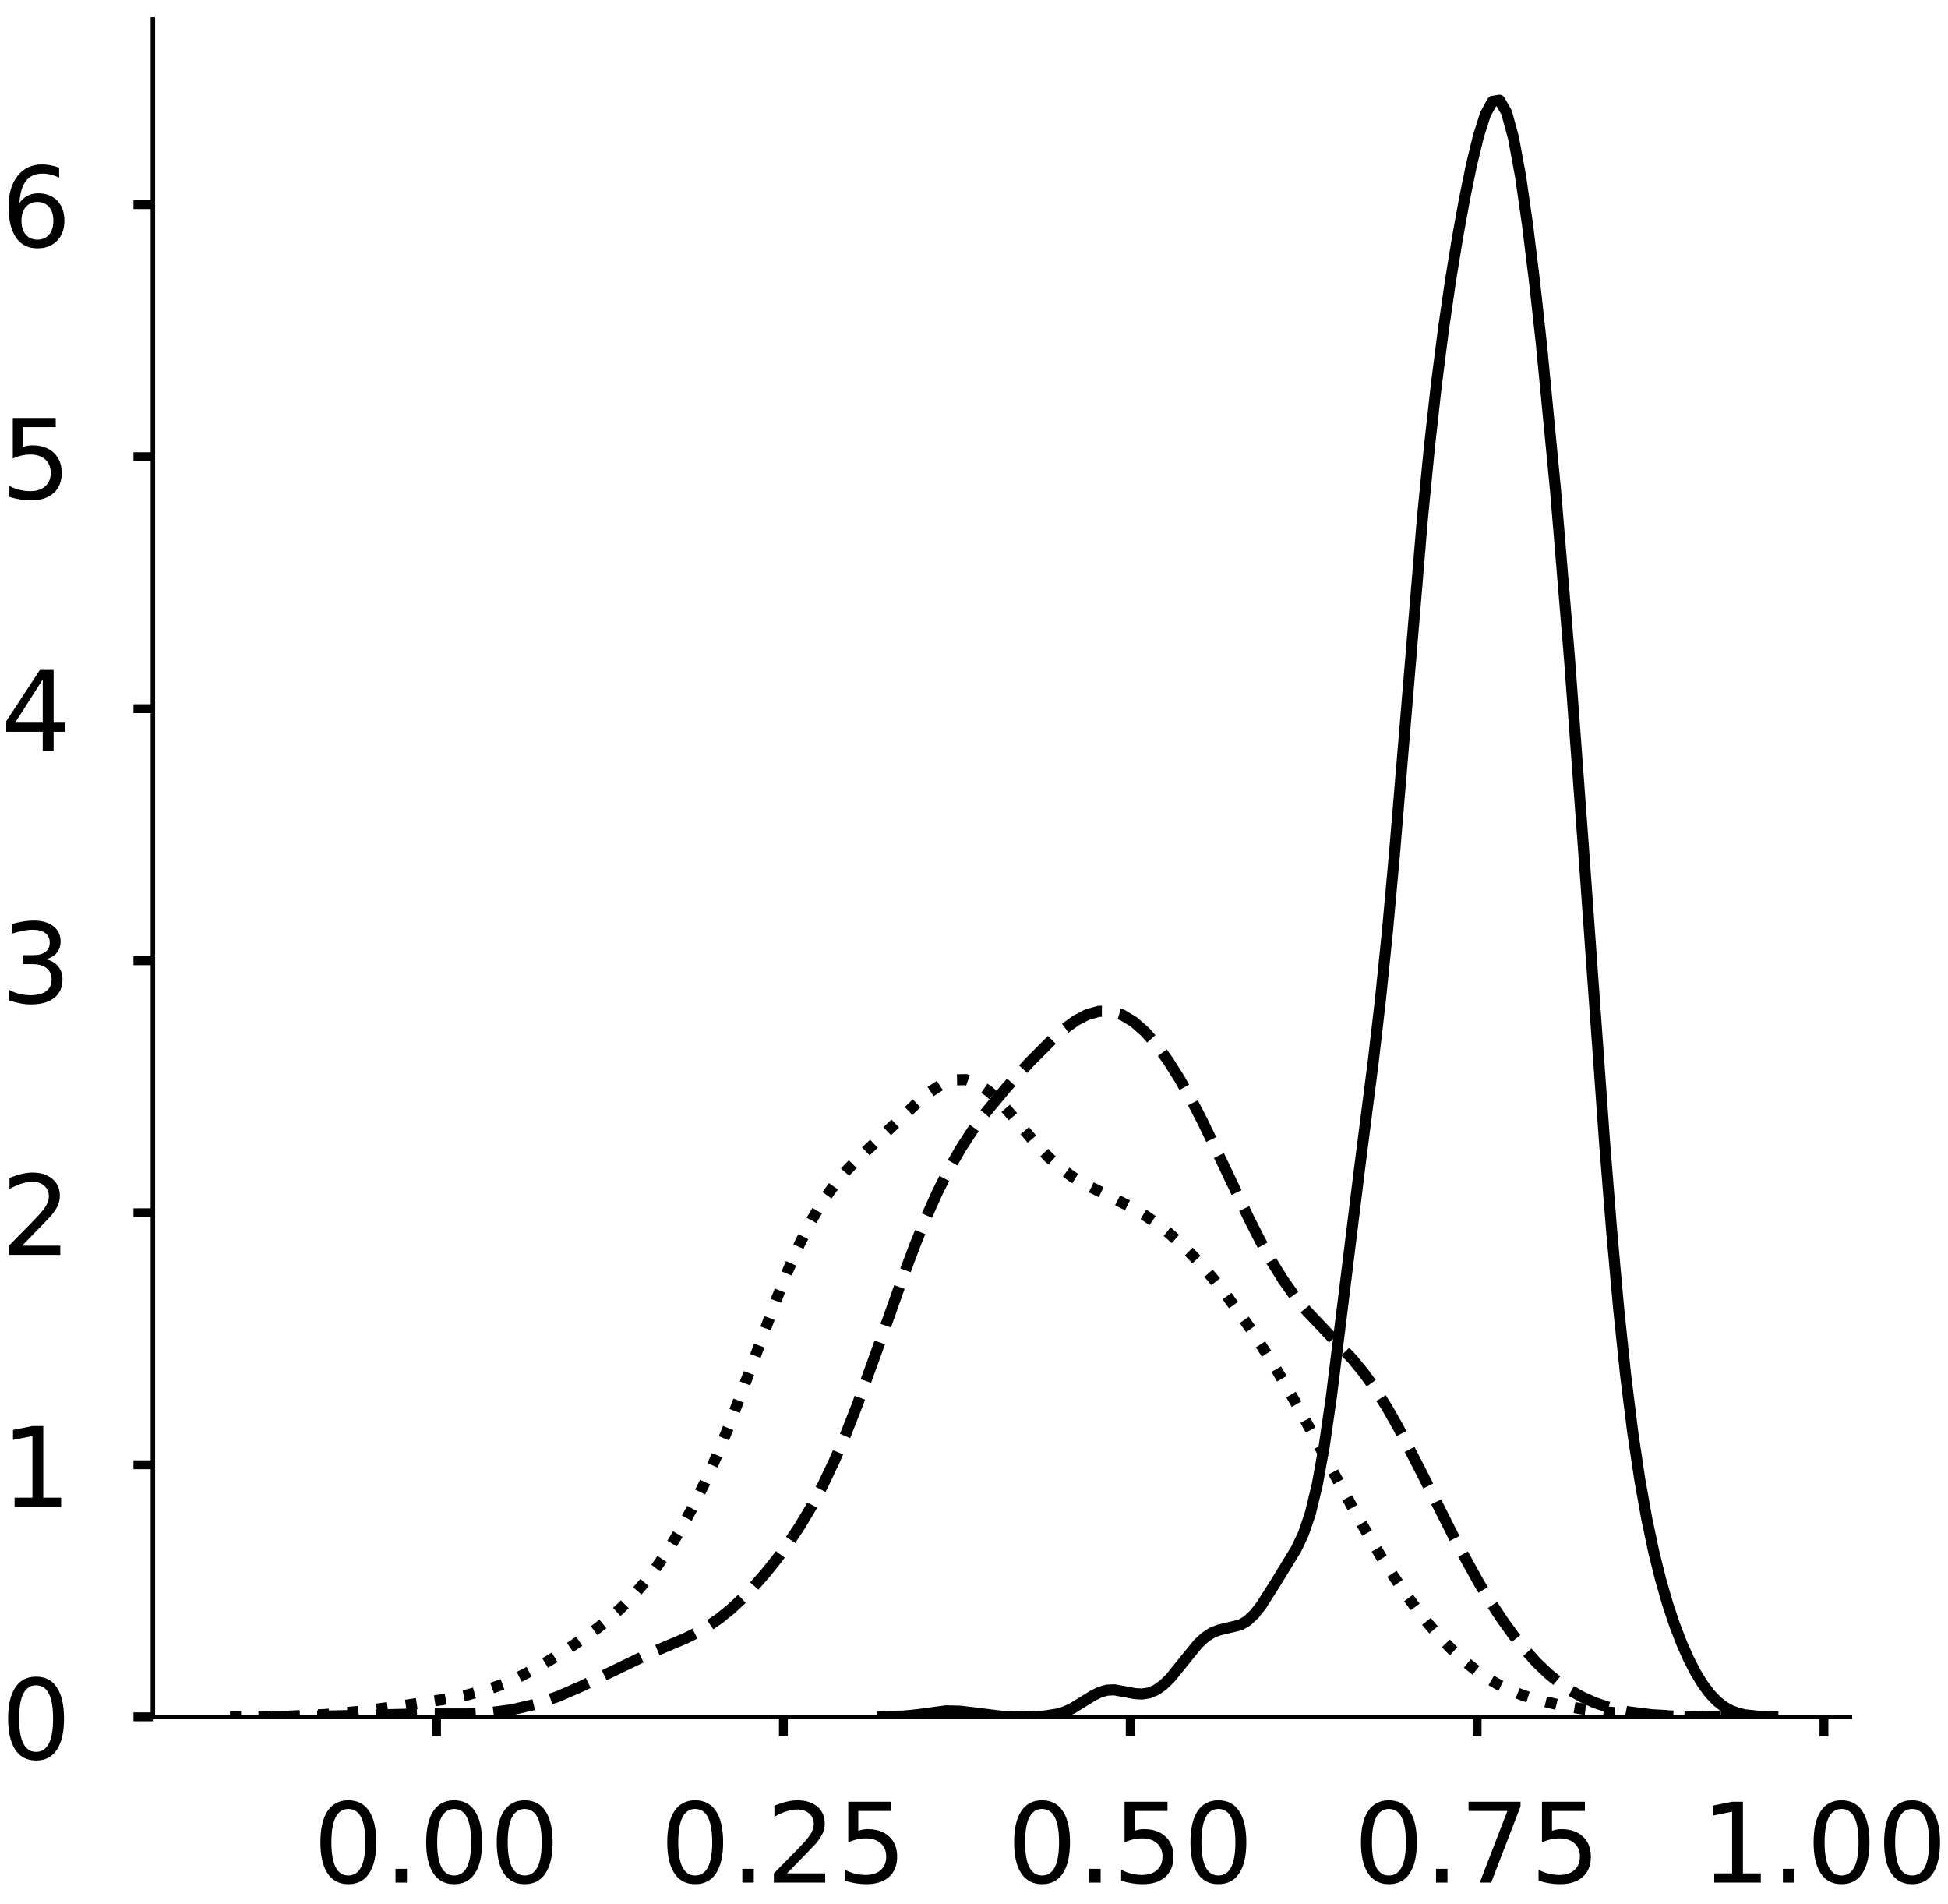<?xml version="1.0" encoding="utf-8" standalone="no"?>
<!DOCTYPE svg PUBLIC "-//W3C//DTD SVG 1.1//EN"
  "http://www.w3.org/Graphics/SVG/1.1/DTD/svg11.dtd">
<!-- Created with matplotlib (https://matplotlib.org/) -->
<svg height="343.293pt" version="1.1" viewBox="0 0 351.359 343.293" width="351.359pt" xmlns="http://www.w3.org/2000/svg" xmlns:xlink="http://www.w3.org/1999/xlink">
 <defs>
  <style type="text/css">
*{stroke-linecap:butt;stroke-linejoin:round;}
  </style>
 </defs>
 <g id="figure_1">
  <g id="patch_1">
   <path d="M 0 343.293 
L 351.359 343.293 
L 351.359 0 
L 0 0 
z
" style="fill:#ffffff;"/>
  </g>
  <g id="axes_1">
   <g id="patch_2">
    <path d="M 27.575 309.593 
L 333.668 309.593 
L 333.668 3.5 
L 27.575 3.5 
z
" style="fill:#ffffff;"/>
   </g>
   <g id="matplotlib.axis_1">
    <g id="xtick_1">
     <g id="line2d_1">
      <defs>
       <path d="M 0 0 
L 0 3.5 
" id="m3f6a5a2124" style="stroke:#000000;stroke-width:1.6;"/>
      </defs>
      <g>
       <use style="stroke:#000000;stroke-width:1.6;" x="78.738" xlink:href="#m3f6a5a2124" y="309.593"/>
      </g>
     </g>
     <g id="text_1">
      <!-- 0.00 -->
      <defs>
       <path d="M 31.781 66.406 
Q 24.172 66.406 20.328 58.906 
Q 16.5 51.422 16.5 36.375 
Q 16.5 21.391 20.328 13.891 
Q 24.172 6.391 31.781 6.391 
Q 39.453 6.391 43.281 13.891 
Q 47.125 21.391 47.125 36.375 
Q 47.125 51.422 43.281 58.906 
Q 39.453 66.406 31.781 66.406 
z
M 31.781 74.219 
Q 44.047 74.219 50.516 64.516 
Q 56.984 54.828 56.984 36.375 
Q 56.984 17.969 50.516 8.266 
Q 44.047 -1.422 31.781 -1.422 
Q 19.531 -1.422 13.062 8.266 
Q 6.594 17.969 6.594 36.375 
Q 6.594 54.828 13.062 64.516 
Q 19.531 74.219 31.781 74.219 
z
" id="DejaVuSans-48"/>
       <path d="M 10.688 12.406 
L 21 12.406 
L 21 0 
L 10.688 0 
z
" id="DejaVuSans-46"/>
      </defs>
      <g transform="translate(56.472 339.49)scale(0.2 -0.2)">
       <use xlink:href="#DejaVuSans-48"/>
       <use x="63.623" xlink:href="#DejaVuSans-46"/>
       <use x="95.41" xlink:href="#DejaVuSans-48"/>
       <use x="159.033" xlink:href="#DejaVuSans-48"/>
      </g>
     </g>
    </g>
    <g id="xtick_2">
     <g id="line2d_2">
      <g>
       <use style="stroke:#000000;stroke-width:1.6;" x="141.299" xlink:href="#m3f6a5a2124" y="309.593"/>
      </g>
     </g>
     <g id="text_2">
      <!-- 0.25 -->
      <defs>
       <path d="M 19.188 8.297 
L 53.609 8.297 
L 53.609 0 
L 7.328 0 
L 7.328 8.297 
Q 12.938 14.109 22.625 23.891 
Q 32.328 33.688 34.812 36.531 
Q 39.547 41.844 41.422 45.531 
Q 43.312 49.219 43.312 52.781 
Q 43.312 58.594 39.234 62.25 
Q 35.156 65.922 28.609 65.922 
Q 23.969 65.922 18.812 64.312 
Q 13.672 62.703 7.812 59.422 
L 7.812 69.391 
Q 13.766 71.781 18.938 73 
Q 24.125 74.219 28.422 74.219 
Q 39.75 74.219 46.484 68.547 
Q 53.219 62.891 53.219 53.422 
Q 53.219 48.922 51.531 44.891 
Q 49.859 40.875 45.406 35.406 
Q 44.188 33.984 37.641 27.219 
Q 31.109 20.453 19.188 8.297 
z
" id="DejaVuSans-50"/>
       <path d="M 10.797 72.906 
L 49.516 72.906 
L 49.516 64.594 
L 19.828 64.594 
L 19.828 46.734 
Q 21.969 47.469 24.109 47.828 
Q 26.266 48.188 28.422 48.188 
Q 40.625 48.188 47.75 41.5 
Q 54.891 34.812 54.891 23.391 
Q 54.891 11.625 47.562 5.094 
Q 40.234 -1.422 26.906 -1.422 
Q 22.312 -1.422 17.547 -0.641 
Q 12.797 0.141 7.719 1.703 
L 7.719 11.625 
Q 12.109 9.234 16.797 8.062 
Q 21.484 6.891 26.703 6.891 
Q 35.156 6.891 40.078 11.328 
Q 45.016 15.766 45.016 23.391 
Q 45.016 31 40.078 35.438 
Q 35.156 39.891 26.703 39.891 
Q 22.75 39.891 18.812 39.016 
Q 14.891 38.141 10.797 36.281 
z
" id="DejaVuSans-53"/>
      </defs>
      <g transform="translate(119.034 339.49)scale(0.2 -0.2)">
       <use xlink:href="#DejaVuSans-48"/>
       <use x="63.623" xlink:href="#DejaVuSans-46"/>
       <use x="95.41" xlink:href="#DejaVuSans-50"/>
       <use x="159.033" xlink:href="#DejaVuSans-53"/>
      </g>
     </g>
    </g>
    <g id="xtick_3">
     <g id="line2d_3">
      <g>
       <use style="stroke:#000000;stroke-width:1.6;" x="203.861" xlink:href="#m3f6a5a2124" y="309.593"/>
      </g>
     </g>
     <g id="text_3">
      <!-- 0.50 -->
      <g transform="translate(181.595 339.49)scale(0.2 -0.2)">
       <use xlink:href="#DejaVuSans-48"/>
       <use x="63.623" xlink:href="#DejaVuSans-46"/>
       <use x="95.41" xlink:href="#DejaVuSans-53"/>
       <use x="159.033" xlink:href="#DejaVuSans-48"/>
      </g>
     </g>
    </g>
    <g id="xtick_4">
     <g id="line2d_4">
      <g>
       <use style="stroke:#000000;stroke-width:1.6;" x="266.422" xlink:href="#m3f6a5a2124" y="309.593"/>
      </g>
     </g>
     <g id="text_4">
      <!-- 0.75 -->
      <defs>
       <path d="M 8.203 72.906 
L 55.078 72.906 
L 55.078 68.703 
L 28.609 0 
L 18.312 0 
L 43.219 64.594 
L 8.203 64.594 
z
" id="DejaVuSans-55"/>
      </defs>
      <g transform="translate(244.157 339.49)scale(0.2 -0.2)">
       <use xlink:href="#DejaVuSans-48"/>
       <use x="63.623" xlink:href="#DejaVuSans-46"/>
       <use x="95.41" xlink:href="#DejaVuSans-55"/>
       <use x="159.033" xlink:href="#DejaVuSans-53"/>
      </g>
     </g>
    </g>
    <g id="xtick_5">
     <g id="line2d_5">
      <g>
       <use style="stroke:#000000;stroke-width:1.6;" x="328.984" xlink:href="#m3f6a5a2124" y="309.593"/>
      </g>
     </g>
     <g id="text_5">
      <!-- 1.00 -->
      <defs>
       <path d="M 12.406 8.297 
L 28.516 8.297 
L 28.516 63.922 
L 10.984 60.406 
L 10.984 69.391 
L 28.422 72.906 
L 38.281 72.906 
L 38.281 8.297 
L 54.391 8.297 
L 54.391 0 
L 12.406 0 
z
" id="DejaVuSans-49"/>
      </defs>
      <g transform="translate(306.718 339.49)scale(0.2 -0.2)">
       <use xlink:href="#DejaVuSans-49"/>
       <use x="63.623" xlink:href="#DejaVuSans-46"/>
       <use x="95.41" xlink:href="#DejaVuSans-48"/>
       <use x="159.033" xlink:href="#DejaVuSans-48"/>
      </g>
     </g>
    </g>
   </g>
   <g id="matplotlib.axis_2">
    <g id="ytick_1">
     <g id="line2d_6">
      <defs>
       <path d="M 0 0 
L -3.5 0 
" id="m23de076063" style="stroke:#000000;stroke-width:1.6;"/>
      </defs>
      <g>
       <use style="stroke:#000000;stroke-width:1.6;" x="27.575" xlink:href="#m23de076063" y="309.593"/>
      </g>
     </g>
     <g id="text_6">
      <!-- 0 -->
      <g transform="translate(0.15 317.191)scale(0.2 -0.2)">
       <use xlink:href="#DejaVuSans-48"/>
      </g>
     </g>
    </g>
    <g id="ytick_2">
     <g id="line2d_7">
      <g>
       <use style="stroke:#000000;stroke-width:1.6;" x="27.575" xlink:href="#m23de076063" y="264.144"/>
      </g>
     </g>
     <g id="text_7">
      <!-- 1 -->
      <g transform="translate(0.15 271.742)scale(0.2 -0.2)">
       <use xlink:href="#DejaVuSans-49"/>
      </g>
     </g>
    </g>
    <g id="ytick_3">
     <g id="line2d_8">
      <g>
       <use style="stroke:#000000;stroke-width:1.6;" x="27.575" xlink:href="#m23de076063" y="218.695"/>
      </g>
     </g>
     <g id="text_8">
      <!-- 2 -->
      <g transform="translate(0.15 226.293)scale(0.2 -0.2)">
       <use xlink:href="#DejaVuSans-50"/>
      </g>
     </g>
    </g>
    <g id="ytick_4">
     <g id="line2d_9">
      <g>
       <use style="stroke:#000000;stroke-width:1.6;" x="27.575" xlink:href="#m23de076063" y="173.246"/>
      </g>
     </g>
     <g id="text_9">
      <!-- 3 -->
      <defs>
       <path d="M 40.578 39.312 
Q 47.656 37.797 51.625 33 
Q 55.609 28.219 55.609 21.188 
Q 55.609 10.406 48.188 4.484 
Q 40.766 -1.422 27.094 -1.422 
Q 22.516 -1.422 17.656 -0.516 
Q 12.797 0.391 7.625 2.203 
L 7.625 11.719 
Q 11.719 9.328 16.594 8.109 
Q 21.484 6.891 26.812 6.891 
Q 36.078 6.891 40.938 10.547 
Q 45.797 14.203 45.797 21.188 
Q 45.797 27.641 41.281 31.266 
Q 36.766 34.906 28.719 34.906 
L 20.219 34.906 
L 20.219 43.016 
L 29.109 43.016 
Q 36.375 43.016 40.234 45.922 
Q 44.094 48.828 44.094 54.297 
Q 44.094 59.906 40.109 62.906 
Q 36.141 65.922 28.719 65.922 
Q 24.656 65.922 20.016 65.031 
Q 15.375 64.156 9.812 62.312 
L 9.812 71.094 
Q 15.438 72.656 20.344 73.438 
Q 25.25 74.219 29.594 74.219 
Q 40.828 74.219 47.359 69.109 
Q 53.906 64.016 53.906 55.328 
Q 53.906 49.266 50.438 45.094 
Q 46.969 40.922 40.578 39.312 
z
" id="DejaVuSans-51"/>
      </defs>
      <g transform="translate(0.15 180.844)scale(0.2 -0.2)">
       <use xlink:href="#DejaVuSans-51"/>
      </g>
     </g>
    </g>
    <g id="ytick_5">
     <g id="line2d_10">
      <g>
       <use style="stroke:#000000;stroke-width:1.6;" x="27.575" xlink:href="#m23de076063" y="127.797"/>
      </g>
     </g>
     <g id="text_10">
      <!-- 4 -->
      <defs>
       <path d="M 37.797 64.312 
L 12.891 25.391 
L 37.797 25.391 
z
M 35.203 72.906 
L 47.609 72.906 
L 47.609 25.391 
L 58.016 25.391 
L 58.016 17.188 
L 47.609 17.188 
L 47.609 0 
L 37.797 0 
L 37.797 17.188 
L 4.891 17.188 
L 4.891 26.703 
z
" id="DejaVuSans-52"/>
      </defs>
      <g transform="translate(0.15 135.395)scale(0.2 -0.2)">
       <use xlink:href="#DejaVuSans-52"/>
      </g>
     </g>
    </g>
    <g id="ytick_6">
     <g id="line2d_11">
      <g>
       <use style="stroke:#000000;stroke-width:1.6;" x="27.575" xlink:href="#m23de076063" y="82.348"/>
      </g>
     </g>
     <g id="text_11">
      <!-- 5 -->
      <g transform="translate(0.15 89.946)scale(0.2 -0.2)">
       <use xlink:href="#DejaVuSans-53"/>
      </g>
     </g>
    </g>
    <g id="ytick_7">
     <g id="line2d_12">
      <g>
       <use style="stroke:#000000;stroke-width:1.6;" x="27.575" xlink:href="#m23de076063" y="36.899"/>
      </g>
     </g>
     <g id="text_12">
      <!-- 6 -->
      <defs>
       <path d="M 33.016 40.375 
Q 26.375 40.375 22.484 35.828 
Q 18.609 31.297 18.609 23.391 
Q 18.609 15.531 22.484 10.953 
Q 26.375 6.391 33.016 6.391 
Q 39.656 6.391 43.531 10.953 
Q 47.406 15.531 47.406 23.391 
Q 47.406 31.297 43.531 35.828 
Q 39.656 40.375 33.016 40.375 
z
M 52.594 71.297 
L 52.594 62.312 
Q 48.875 64.062 45.094 64.984 
Q 41.312 65.922 37.594 65.922 
Q 27.828 65.922 22.672 59.328 
Q 17.531 52.734 16.797 39.406 
Q 19.672 43.656 24.016 45.922 
Q 28.375 48.188 33.594 48.188 
Q 44.578 48.188 50.953 41.516 
Q 57.328 34.859 57.328 23.391 
Q 57.328 12.156 50.688 5.359 
Q 44.047 -1.422 33.016 -1.422 
Q 20.359 -1.422 13.672 8.266 
Q 6.984 17.969 6.984 36.375 
Q 6.984 53.656 15.188 63.938 
Q 23.391 74.219 37.203 74.219 
Q 40.922 74.219 44.703 73.484 
Q 48.484 72.75 52.594 71.297 
z
" id="DejaVuSans-54"/>
      </defs>
      <g transform="translate(0.15 44.497)scale(0.2 -0.2)">
       <use xlink:href="#DejaVuSans-54"/>
      </g>
     </g>
    </g>
   </g>
   <g id="line2d_13">
    <path clip-path="url(#p234412031a)" d="M 159.245 309.574 
L 163.037 309.459 
L 165.565 309.205 
L 170.62 308.521 
L 173.148 308.576 
L 180.731 309.502 
L 184.522 309.578 
L 188.314 309.468 
L 190.842 309.075 
L 192.106 308.671 
L 193.369 308.093 
L 195.897 306.538 
L 197.161 305.752 
L 198.425 305.134 
L 199.689 304.783 
L 200.952 304.724 
L 203.48 305.176 
L 204.744 305.417 
L 206.008 305.484 
L 207.272 305.28 
L 208.536 304.745 
L 209.799 303.857 
L 211.063 302.635 
L 213.591 299.505 
L 216.119 296.399 
L 217.383 295.226 
L 218.646 294.411 
L 219.91 293.926 
L 223.702 293.025 
L 224.966 292.286 
L 226.23 291.107 
L 227.493 289.499 
L 230.021 285.513 
L 233.813 279.305 
L 235.076 276.639 
L 236.34 272.928 
L 237.604 267.686 
L 238.868 260.653 
L 240.132 251.935 
L 242.66 231.511 
L 245.187 211.035 
L 247.715 191.243 
L 248.979 180.346 
L 250.243 168.024 
L 251.507 154.122 
L 256.562 93.472 
L 257.826 80.577 
L 259.09 69.264 
L 260.354 59.386 
L 261.617 50.683 
L 262.881 42.91 
L 264.145 35.928 
L 265.409 29.743 
L 266.673 24.521 
L 267.937 20.564 
L 269.201 18.278 
L 270.464 18.075 
L 271.728 20.255 
L 272.992 24.885 
L 274.256 31.774 
L 275.52 40.551 
L 276.784 50.818 
L 278.047 62.292 
L 280.575 88.465 
L 283.103 118.969 
L 285.631 153.28 
L 289.422 206.11 
L 290.686 221.883 
L 291.95 235.912 
L 293.214 247.999 
L 294.478 258.182 
L 295.741 266.679 
L 297.005 273.781 
L 298.269 279.771 
L 299.533 284.877 
L 300.797 289.263 
L 302.061 293.053 
L 303.325 296.338 
L 304.588 299.187 
L 305.852 301.637 
L 307.116 303.707 
L 308.38 305.403 
L 309.644 306.739 
L 310.908 307.742 
L 312.172 308.455 
L 313.435 308.933 
L 314.699 309.233 
L 317.227 309.506 
L 319.755 309.572 
L 319.755 309.572 
" style="fill:none;stroke:#000000;stroke-linecap:square;stroke-width:2;"/>
   </g>
   <g id="line2d_14">
    <path clip-path="url(#p234412031a)" d="M 46.614 309.582 
L 59.076 309.46 
L 75.692 309.083 
L 84 309.085 
L 88.154 308.868 
L 92.308 308.32 
L 96.462 307.351 
L 100.616 305.936 
L 104.77 304.129 
L 117.232 298.132 
L 123.463 295.513 
L 125.54 294.498 
L 127.617 293.306 
L 129.694 291.887 
L 131.771 290.218 
L 133.848 288.3 
L 135.925 286.147 
L 138.002 283.776 
L 140.079 281.188 
L 142.156 278.359 
L 144.233 275.239 
L 146.31 271.763 
L 148.387 267.864 
L 150.464 263.496 
L 152.541 258.648 
L 154.618 253.359 
L 158.772 241.848 
L 162.926 230.113 
L 165.003 224.581 
L 167.08 219.457 
L 169.157 214.821 
L 171.234 210.7 
L 173.311 207.073 
L 175.388 203.878 
L 177.465 201.03 
L 181.618 196.02 
L 185.772 191.482 
L 189.926 187.32 
L 192.003 185.512 
L 194.08 184.014 
L 196.157 182.933 
L 198.234 182.366 
L 200.311 182.38 
L 202.388 183.008 
L 204.465 184.249 
L 206.542 186.073 
L 208.619 188.438 
L 210.696 191.293 
L 212.773 194.588 
L 214.85 198.271 
L 216.927 202.281 
L 221.081 210.938 
L 225.235 219.677 
L 227.312 223.758 
L 229.389 227.501 
L 231.466 230.844 
L 233.543 233.773 
L 235.62 236.326 
L 239.774 240.706 
L 243.928 245.073 
L 246.005 247.61 
L 248.082 250.511 
L 250.159 253.806 
L 252.236 257.466 
L 256.39 265.547 
L 262.621 277.956 
L 266.775 285.477 
L 268.852 288.891 
L 270.929 292.049 
L 273.006 294.932 
L 275.083 297.526 
L 277.16 299.82 
L 279.237 301.811 
L 281.314 303.506 
L 283.391 304.919 
L 285.468 306.076 
L 287.545 307.003 
L 289.622 307.73 
L 291.699 308.288 
L 293.776 308.705 
L 297.93 309.221 
L 302.084 309.458 
L 308.315 309.57 
L 310.392 309.579 
L 310.392 309.579 
" style="fill:none;stroke:#000000;stroke-dasharray:7.4,3.2;stroke-dashoffset:0;stroke-width:2;"/>
   </g>
   <g id="line2d_15">
    <path clip-path="url(#p234412031a)" d="M 41.488 309.583 
L 52.191 309.473 
L 58.613 309.184 
L 65.035 308.595 
L 73.597 307.451 
L 80.019 306.47 
L 84.3 305.641 
L 88.581 304.466 
L 90.722 303.696 
L 92.863 302.791 
L 97.144 300.603 
L 101.425 298.024 
L 105.706 295.136 
L 107.847 293.543 
L 109.987 291.802 
L 112.128 289.863 
L 114.269 287.676 
L 116.409 285.199 
L 118.55 282.394 
L 120.69 279.235 
L 122.831 275.695 
L 124.972 271.75 
L 127.112 267.381 
L 129.253 262.583 
L 131.393 257.379 
L 135.674 246.062 
L 139.956 234.527 
L 142.096 229.157 
L 144.237 224.291 
L 146.377 220.044 
L 148.518 216.45 
L 150.659 213.463 
L 152.799 210.965 
L 154.94 208.794 
L 165.643 198.67 
L 167.783 196.879 
L 169.924 195.505 
L 172.065 194.732 
L 174.205 194.692 
L 176.346 195.433 
L 178.486 196.905 
L 180.627 198.965 
L 184.908 203.985 
L 187.049 206.488 
L 189.189 208.745 
L 191.33 210.666 
L 193.471 212.239 
L 195.611 213.52 
L 199.892 215.613 
L 204.173 217.758 
L 206.314 219.034 
L 208.455 220.497 
L 210.595 222.166 
L 212.736 224.051 
L 214.876 226.153 
L 217.017 228.467 
L 219.158 230.984 
L 221.298 233.692 
L 225.579 239.649 
L 229.861 246.323 
L 234.142 253.706 
L 240.564 265.627 
L 244.845 273.484 
L 249.126 280.767 
L 251.267 284.12 
L 253.407 287.262 
L 255.548 290.187 
L 257.688 292.886 
L 259.829 295.349 
L 261.97 297.567 
L 264.11 299.531 
L 266.251 301.239 
L 268.391 302.697 
L 270.532 303.92 
L 272.673 304.932 
L 274.813 305.762 
L 276.954 306.441 
L 281.235 307.464 
L 285.516 308.19 
L 289.797 308.722 
L 296.219 309.24 
L 302.641 309.487 
L 313.344 309.583 
L 313.344 309.583 
" style="fill:none;stroke:#000000;stroke-dasharray:2,3.3;stroke-dashoffset:0;stroke-width:2;"/>
   </g>
   <g id="patch_3">
    <path d="M 27.575 309.593 
L 27.575 3.5 
" style="fill:none;stroke:#000000;stroke-linecap:square;stroke-linejoin:miter;stroke-width:0.8;"/>
   </g>
   <g id="patch_4">
    <path d="M 27.575 309.593 
L 333.668 309.593 
" style="fill:none;stroke:#000000;stroke-linecap:square;stroke-linejoin:miter;stroke-width:0.8;"/>
   </g>
  </g>
  <g id="axes_2">
   <g id="patch_5">
    <path d="M 384.181 309.593 
L 690.274 309.593 
L 690.274 3.5 
L 384.181 3.5 
z
" style="fill:#ffffff;"/>
   </g>
   <g id="matplotlib.axis_3">
    <g id="xtick_6">
     <g id="line2d_16">
      <g>
       <use style="stroke:#000000;stroke-width:1.6;" x="489.007" xlink:href="#m3f6a5a2124" y="309.593"/>
      </g>
     </g>
     <g id="text_13">
      <!-- −0.5 -->
      <defs>
       <path d="M 10.594 35.5 
L 73.188 35.5 
L 73.188 27.203 
L 10.594 27.203 
z
" id="DejaVuSans-8722"/>
      </defs>
      <g transform="translate(464.724 339.49)scale(0.2 -0.2)">
       <use xlink:href="#DejaVuSans-8722"/>
       <use x="83.789" xlink:href="#DejaVuSans-48"/>
       <use x="147.412" xlink:href="#DejaVuSans-46"/>
       <use x="179.199" xlink:href="#DejaVuSans-53"/>
      </g>
     </g>
    </g>
    <g id="xtick_7">
     <g id="line2d_17">
      <g>
       <use style="stroke:#000000;stroke-width:1.6;" x="598.421" xlink:href="#m3f6a5a2124" y="309.593"/>
      </g>
     </g>
     <g id="text_14">
      <!-- 0.0 -->
      <g transform="translate(582.517 339.49)scale(0.2 -0.2)">
       <use xlink:href="#DejaVuSans-48"/>
       <use x="63.623" xlink:href="#DejaVuSans-46"/>
       <use x="95.41" xlink:href="#DejaVuSans-48"/>
      </g>
     </g>
    </g>
   </g>
   <g id="matplotlib.axis_4">
    <g id="ytick_8">
     <g id="line2d_18">
      <g>
       <use style="stroke:#000000;stroke-width:1.6;" x="384.181" xlink:href="#m23de076063" y="309.593"/>
      </g>
     </g>
     <g id="text_15">
      <!-- 0 -->
      <g transform="translate(356.756 317.191)scale(0.2 -0.2)">
       <use xlink:href="#DejaVuSans-48"/>
      </g>
     </g>
    </g>
    <g id="ytick_9">
     <g id="line2d_19">
      <g>
       <use style="stroke:#000000;stroke-width:1.6;" x="384.181" xlink:href="#m23de076063" y="246.858"/>
      </g>
     </g>
     <g id="text_16">
      <!-- 1 -->
      <g transform="translate(356.756 254.456)scale(0.2 -0.2)">
       <use xlink:href="#DejaVuSans-49"/>
      </g>
     </g>
    </g>
    <g id="ytick_10">
     <g id="line2d_20">
      <g>
       <use style="stroke:#000000;stroke-width:1.6;" x="384.181" xlink:href="#m23de076063" y="184.123"/>
      </g>
     </g>
     <g id="text_17">
      <!-- 2 -->
      <g transform="translate(356.756 191.721)scale(0.2 -0.2)">
       <use xlink:href="#DejaVuSans-50"/>
      </g>
     </g>
    </g>
    <g id="ytick_11">
     <g id="line2d_21">
      <g>
       <use style="stroke:#000000;stroke-width:1.6;" x="384.181" xlink:href="#m23de076063" y="121.388"/>
      </g>
     </g>
     <g id="text_18">
      <!-- 3 -->
      <g transform="translate(356.756 128.986)scale(0.2 -0.2)">
       <use xlink:href="#DejaVuSans-51"/>
      </g>
     </g>
    </g>
    <g id="ytick_12">
     <g id="line2d_22">
      <g>
       <use style="stroke:#000000;stroke-width:1.6;" x="384.181" xlink:href="#m23de076063" y="58.653"/>
      </g>
     </g>
     <g id="text_19">
      <!-- 4 -->
      <g transform="translate(356.756 66.251)scale(0.2 -0.2)">
       <use xlink:href="#DejaVuSans-52"/>
      </g>
     </g>
    </g>
   </g>
   <g id="line2d_23">
    <path clip-path="url(#p93acf9fc78)" d="M 0 0 
" style="fill:none;stroke:#000000;stroke-linecap:square;stroke-width:2;"/>
   </g>
   <g id="line2d_24">
    <path clip-path="url(#p93acf9fc78)" d="M 0 0 
" style="fill:none;stroke:#000000;stroke-dasharray:7.4,3.2;stroke-dashoffset:0;stroke-width:2;"/>
   </g>
   <g id="patch_6">
    <path style="fill:none;stroke:#000000;stroke-linecap:square;stroke-linejoin:miter;stroke-width:0.8;"/>
   </g>
   <g id="patch_7">
    <path style="fill:none;stroke:#000000;stroke-linecap:square;stroke-linejoin:miter;stroke-width:0.8;"/>
   </g>
  </g>
 </g>
 <defs>
  <clipPath id="p234412031a">
   <rect height="306.093" width="306.093" x="27.575" y="3.5"/>
  </clipPath>
  <clipPath id="p93acf9fc78">
   <rect height="306.093" width="306.093" x="384.181" y="3.5"/>
  </clipPath>
 </defs>
</svg>
